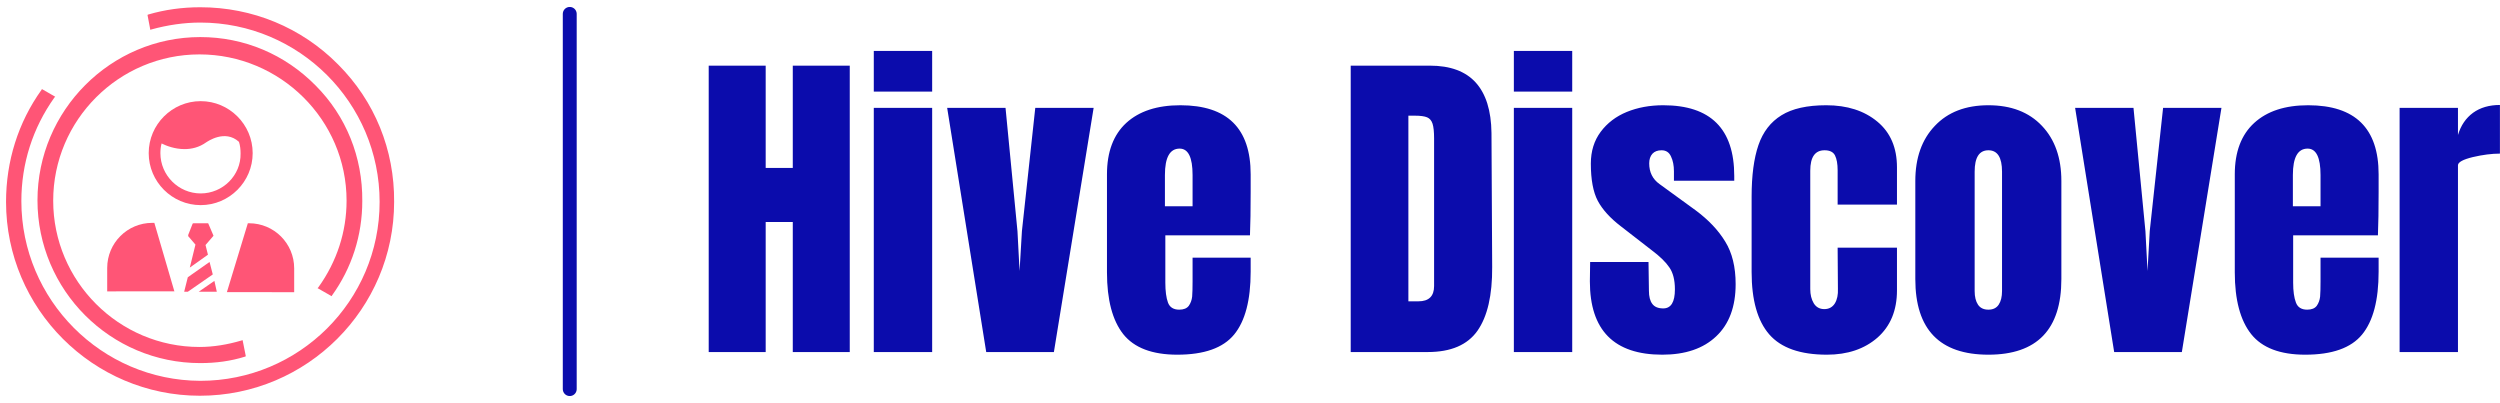 <?xml version="1.0" standalone="no"?>
<svg xmlns="http://www.w3.org/2000/svg" viewBox="0 0 179.905 29" width="179.905" height="29"><g fill="#ff5576" color="#ff5576" transform="translate(0, 0) scale(0.29)"><svg width="100.0" height="100.0" x="0.0" y="0.0" viewBox="0 0 100 100"><path d="M78.8,71.5l3.5,2l0.1-0.2c4.9-6.8,7.5-14.9,7.5-23.4c0.1-10.9-4-21.1-11.6-28.7C70.7,13.5,60.6,9.2,49.7,9.2  C27.5,9.2,9.3,27.4,9.3,49.7s18.1,40.4,40.4,40.4c3.9,0,7.6-0.5,11.1-1.6l0.2-0.1l-0.8-4l-0.3,0.1c-3.4,1-6.9,1.6-10.4,1.6  c-20,0-36.3-16.3-36.3-36.3c0-20,16.3-36.3,36.3-36.3S86,29.7,86,49.8c0,7.7-2.4,15.1-7,21.5L78.8,71.5z"></path><path d="M83.9,16C74.8,6.8,62.6,1.8,49.7,1.8c-4.5,0-8.8,0.6-12.9,1.8l-0.2,0.1l0.7,3.7l0.3-0.1  c4-1.1,8.1-1.7,12.1-1.7c24.5,0,44.5,19.9,44.5,44.5S74.2,94.5,49.7,94.5C25.2,94.4,5.3,74.4,5.3,49.9c0-9.3,2.8-18.1,8.2-25.7  l0.2-0.2l-3.3-1.9l-0.1,0.2C4.5,30.4,1.5,40,1.5,50.1c0,26.5,21.6,48.1,48.1,48.1c26.6,0,48.2-21.6,48.2-48.1  C97.9,37.2,93,25.1,83.9,16z"></path><path d="M48.5,60.7l-1.4,5.7l4.5-3.2L51,60.8l1.9-2.2c0.1-0.1,0.1-0.2,0-0.3l-1.2-2.8c0-0.1-0.1-0.1-0.2-0.1H48  c-0.1,0-0.2,0.1-0.2,0.1l-1.1,2.8c0,0.1,0,0.2,0,0.3L48.5,60.7z"></path><path d="M49.8,25.1c-7.1,0-12.9,5.8-12.9,12.9c0,7.1,5.8,12.9,12.9,12.9c7.1,0,12.9-5.8,12.9-12.9  C62.7,30.9,56.9,25.1,49.8,25.1z M49.8,48c-5.5,0-10-4.5-10-10c0-0.8,0.1-1.7,0.3-2.4c1.2,0.6,3.3,1.4,5.7,1.4  c1.7,0,3.6-0.4,5.4-1.7c0.2-0.1,4.6-3.3,8.1-0.1c0.3,0.9,0.4,1.9,0.4,2.9C59.8,43.5,55.3,48,49.8,48z"></path><polygon points="53.8,72.4 53.2,69.7 49.3,72.4 "></polygon><polygon points="46.6,72.4 52.8,68.1 52,65 46.6,68.8 45.7,72.4 "></polygon><path d="M73,72.4v-5.8c0-6.2-5-11.2-11.2-11.2h-0.3l-5.2,17.1H73z"></path><path d="M43.3,72.4l-5-17.1h-0.5c-6.2,0-11.2,5-11.2,11.2v5.8H43.3z"></path></svg></g><line x1="41" y1="1" x2="41" y2="28" stroke="#0b0cac" stroke-linecap="round"></line><path fill="#0b0cac" fill-rule="nonzero" d="M4.10 21.67L0 21.67L0 1.06L4.10 1.06L4.10 8.42L6.05 8.42L6.05 1.06L10.15 1.06L10.15 21.67L6.05 21.67L6.05 12.31L4.10 12.31L4.10 21.67ZM16.08 2.93L11.88 2.93L11.88 0L16.08 0L16.08 2.93ZM16.08 21.67L11.88 21.67L11.88 4.10L16.08 4.10L16.08 21.67ZM24.84 21.67L19.97 21.67L17.16 4.10L21.36 4.10L22.22 12.98L22.37 15.84L22.54 12.96L23.50 4.10L27.70 4.10L24.84 21.67ZM33.72 21.86Q31.01 21.86 29.83 20.38Q28.66 18.89 28.66 15.94L28.66 15.94L28.66 8.88Q28.66 6.46 30.05 5.18Q31.44 3.91 33.94 3.91L33.94 3.91Q39 3.91 39 8.88L39 8.88L39 10.15Q39 12.07 38.95 13.27L38.95 13.27L32.86 13.27L32.86 16.68Q32.86 17.59 33.05 18.11Q33.24 18.62 33.86 18.62L33.86 18.62Q34.34 18.62 34.55 18.34Q34.75 18.05 34.79 17.68Q34.82 17.30 34.82 16.58L34.82 16.58L34.82 14.88L39 14.88L39 15.89Q39 18.96 37.81 20.41Q36.62 21.86 33.72 21.86L33.72 21.86ZM32.83 11.18L34.82 11.18L34.82 8.93Q34.82 7.03 33.89 7.03L33.89 7.03Q32.83 7.03 32.83 8.93L32.83 8.93L32.83 11.18ZM46.20 21.67L46.20 1.06L51.89 1.06Q54.10 1.06 55.20 2.28Q56.30 3.50 56.33 5.90L56.33 5.90L56.38 15.55Q56.40 18.60 55.32 20.14Q54.24 21.67 51.74 21.67L51.74 21.67L46.20 21.67ZM50.35 18.02L51.07 18.02Q52.20 18.02 52.20 16.92L52.20 16.92L52.20 6.29Q52.20 5.59 52.09 5.24Q51.98 4.90 51.70 4.78Q51.41 4.66 50.81 4.66L50.81 4.66L50.35 4.66L50.35 18.02ZM62.14 2.93L57.94 2.93L57.94 0L62.14 0L62.14 2.93ZM62.14 21.67L57.94 21.67L57.94 4.10L62.14 4.10L62.14 21.67ZM68.62 21.86Q63.41 21.86 63.41 16.58L63.41 16.58L63.43 15.19L67.63 15.19L67.66 17.26Q67.66 17.88 67.90 18.20Q68.14 18.53 68.69 18.53L68.69 18.53Q69.53 18.53 69.53 17.16L69.53 17.16Q69.53 16.15 69.13 15.58Q68.74 15 67.87 14.35L67.87 14.35L65.64 12.62Q64.49 11.74 63.98 10.79Q63.48 9.84 63.48 8.11L63.48 8.11Q63.48 6.77 64.19 5.82Q64.90 4.87 66.07 4.39Q67.25 3.91 68.69 3.91L68.69 3.91Q73.80 3.91 73.80 9L73.80 9L73.80 9.34L69.46 9.34L69.46 8.66Q69.46 8.04 69.25 7.60Q69.05 7.15 68.57 7.15L68.57 7.15Q68.14 7.15 67.91 7.40Q67.68 7.66 67.68 8.09L67.68 8.09Q67.68 9.05 68.42 9.58L68.42 9.58L71.02 11.47Q72.41 12.50 73.15 13.72Q73.90 14.93 73.90 16.78L73.90 16.78Q73.90 19.22 72.50 20.54Q71.11 21.86 68.62 21.86L68.62 21.86ZM80.47 21.86Q77.59 21.86 76.32 20.40Q75.05 18.94 75.05 15.91L75.05 15.91L75.05 10.49Q75.05 8.21 75.54 6.78Q76.03 5.35 77.20 4.63Q78.36 3.91 80.42 3.91L80.42 3.91Q82.68 3.91 84.10 5.09Q85.51 6.26 85.51 8.38L85.51 8.38L85.51 11.06L81.24 11.06L81.24 8.59Q81.24 7.90 81.05 7.52Q80.86 7.15 80.30 7.15L80.30 7.15Q79.27 7.15 79.27 8.62L79.27 8.62L79.27 17.14Q79.27 17.74 79.52 18.16Q79.78 18.58 80.28 18.58L80.28 18.58Q80.78 18.58 81.04 18.17Q81.29 17.76 81.26 17.11L81.26 17.11L81.24 14.16L85.51 14.16L85.51 17.23Q85.51 19.39 84.11 20.63Q82.70 21.86 80.47 21.86L80.47 21.86ZM92.09 21.86Q86.83 21.86 86.83 16.42L86.83 16.42L86.83 9.36Q86.83 6.86 88.24 5.39Q89.64 3.91 92.09 3.91L92.09 3.91Q94.54 3.91 95.94 5.39Q97.34 6.86 97.34 9.36L97.34 9.36L97.34 16.42Q97.34 21.86 92.09 21.86L92.09 21.86ZM92.09 18.62Q92.59 18.62 92.83 18.26Q93.07 17.90 93.07 17.28L93.07 17.28L93.07 8.69Q93.07 7.15 92.09 7.15L92.09 7.15Q91.10 7.15 91.10 8.69L91.10 8.69L91.10 17.28Q91.10 17.90 91.34 18.26Q91.58 18.62 92.09 18.62L92.09 18.62ZM106.01 21.67L101.14 21.67L98.33 4.10L102.53 4.10L103.39 12.98L103.54 15.84L103.70 12.96L104.66 4.10L108.86 4.10L106.01 21.67ZM114.89 21.86Q112.18 21.86 111.00 20.38Q109.82 18.89 109.82 15.94L109.82 15.94L109.82 8.88Q109.82 6.46 111.22 5.18Q112.61 3.91 115.10 3.91L115.10 3.91Q120.17 3.91 120.17 8.88L120.17 8.88L120.17 10.15Q120.17 12.07 120.12 13.27L120.12 13.27L114.02 13.27L114.02 16.68Q114.02 17.59 114.22 18.11Q114.41 18.62 115.03 18.62L115.03 18.62Q115.51 18.62 115.72 18.34Q115.92 18.05 115.96 17.68Q115.99 17.30 115.99 16.58L115.99 16.58L115.99 14.88L120.17 14.88L120.17 15.89Q120.17 18.96 118.98 20.41Q117.79 21.86 114.89 21.86L114.89 21.86ZM114.00 11.18L115.99 11.18L115.99 8.93Q115.99 7.03 115.06 7.03L115.06 7.03Q114.00 7.03 114.00 8.93L114.00 8.93L114.00 11.18ZM121.68 21.67L121.68 4.10L125.88 4.10L125.88 6.05Q126.19 5.02 126.97 4.45Q127.75 3.89 128.90 3.89L128.90 3.89L128.90 7.39Q128.02 7.39 126.95 7.64Q125.88 7.90 125.88 8.23L125.88 8.23L125.88 21.67L121.68 21.67Z" transform="translate(51, 3.664)"></path></svg>